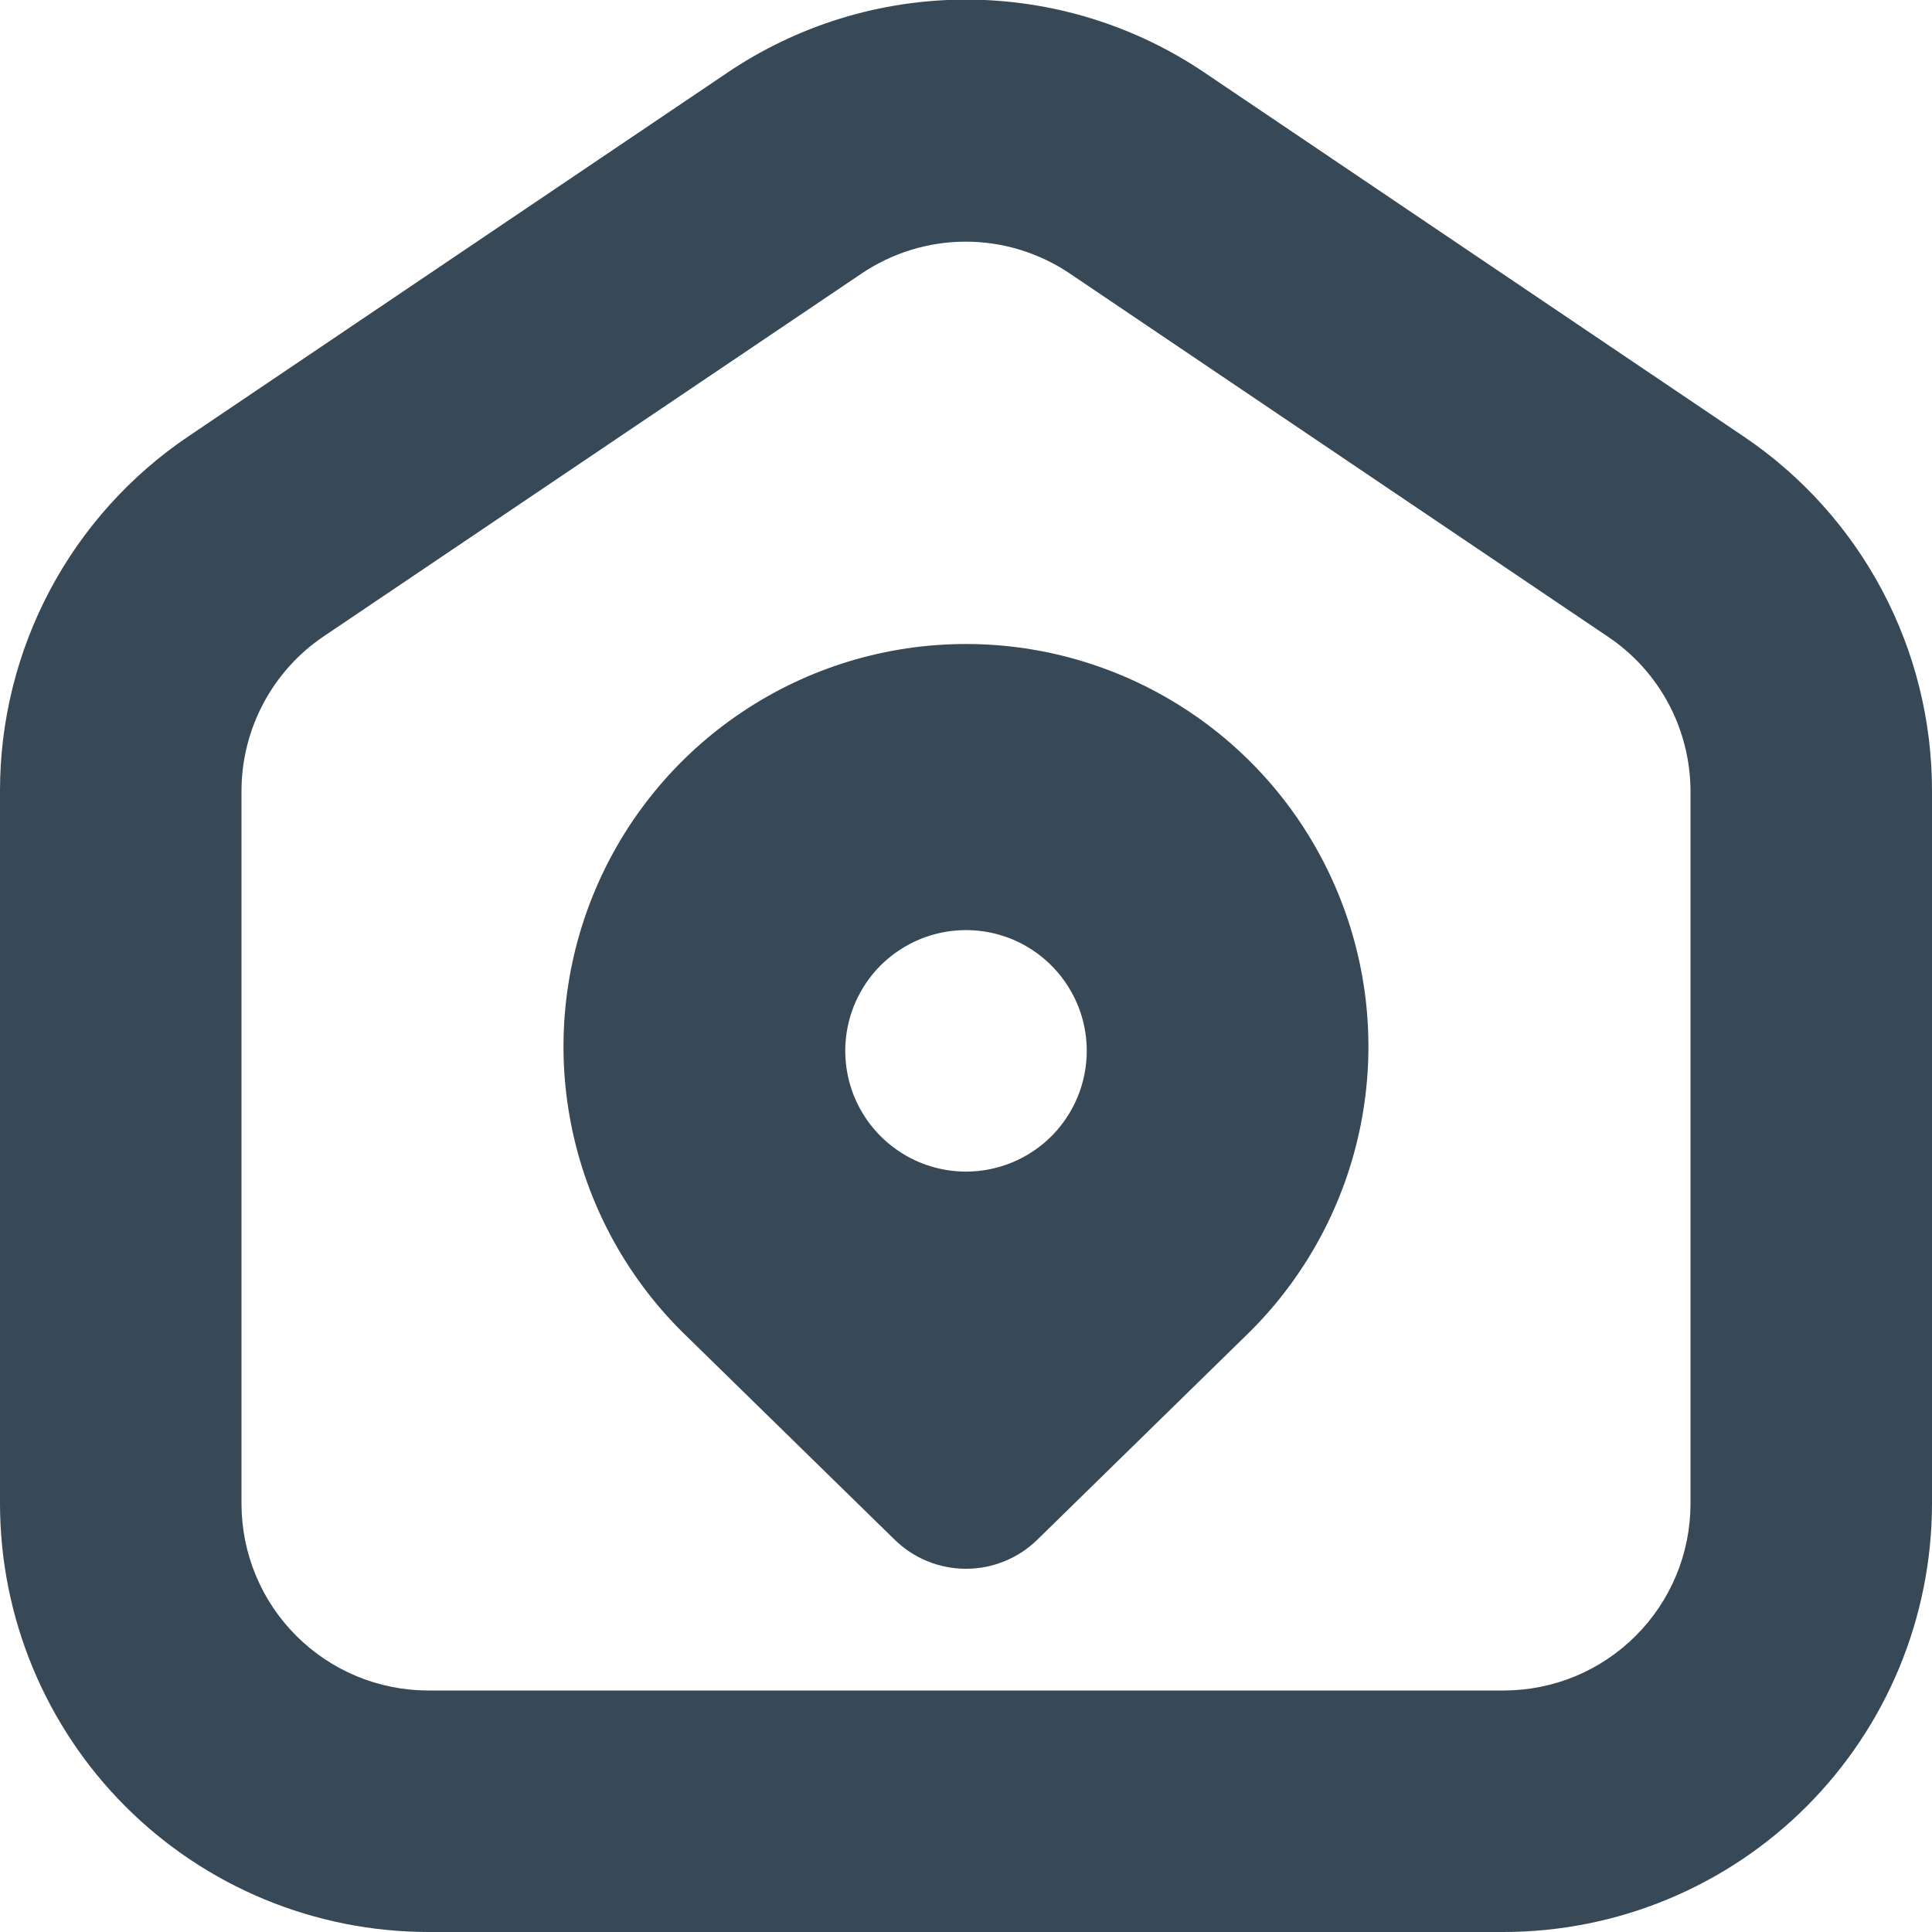 <svg width="24" height="24" viewBox="0 0 24 24" fill="none" xmlns="http://www.w3.org/2000/svg">
<g clip-path="url(#clip0_7_2215)">
<path d="M21.656 5.419L14.975 0.91C14.098 0.314 13.061 -0.005 12 -0.005C10.939 -0.005 9.902 0.314 9.025 0.91L2.344 5.418C1.622 5.904 1.03 6.561 0.621 7.33C0.213 8.099 -0.001 8.956 1.97168e-06 9.827V18.682C0.002 20.092 0.562 21.444 1.559 22.441C2.556 23.438 3.908 23.998 5.318 24H18.682C20.092 23.998 21.444 23.438 22.441 22.441C23.438 21.444 23.998 20.092 24 18.682V9.827C24.001 8.956 23.788 8.099 23.379 7.33C22.97 6.561 22.378 5.905 21.656 5.419ZM21 18.682C20.999 19.297 20.755 19.886 20.32 20.32C19.886 20.755 19.297 20.999 18.682 21H5.318C4.703 20.999 4.114 20.755 3.68 20.32C3.245 19.886 3.001 19.297 3 18.682V9.827C3 9.448 3.093 9.074 3.271 8.739C3.449 8.404 3.706 8.117 4.021 7.905L10.7 3.4C11.083 3.141 11.534 3.002 11.996 3.002C12.459 3.002 12.91 3.141 13.293 3.4L19.975 7.91C20.29 8.121 20.548 8.406 20.727 8.741C20.905 9.075 20.999 9.448 21 9.827V18.682ZM12 8C11.011 8 10.044 8.293 9.222 8.843C8.4 9.392 7.759 10.173 7.381 11.086C7.002 12 6.903 13.005 7.096 13.975C7.289 14.945 7.765 15.836 8.464 16.535L11.113 19.126C11.35 19.358 11.668 19.488 12 19.488C12.332 19.488 12.65 19.358 12.887 19.126L15.535 16.535C16.234 15.836 16.71 14.945 16.903 13.975C17.096 13.005 16.997 12 16.618 11.087C16.24 10.173 15.599 9.392 14.777 8.843C13.955 8.294 12.989 8 12 8ZM12 14.554C11.703 14.554 11.413 14.466 11.167 14.301C10.92 14.136 10.728 13.902 10.614 13.628C10.501 13.354 10.471 13.052 10.529 12.761C10.587 12.47 10.73 12.203 10.939 11.993C11.149 11.784 11.416 11.641 11.707 11.583C11.998 11.525 12.3 11.555 12.574 11.668C12.848 11.782 13.082 11.974 13.247 12.221C13.412 12.467 13.5 12.757 13.5 13.054C13.5 13.452 13.342 13.833 13.061 14.115C12.779 14.396 12.398 14.554 12 14.554Z" fill="#374957"/>
</g>
<defs>
<clipPath id="clip0_7_2215">
<rect width="24" height="24" fill="white"/>
</clipPath>
</defs>
</svg>
